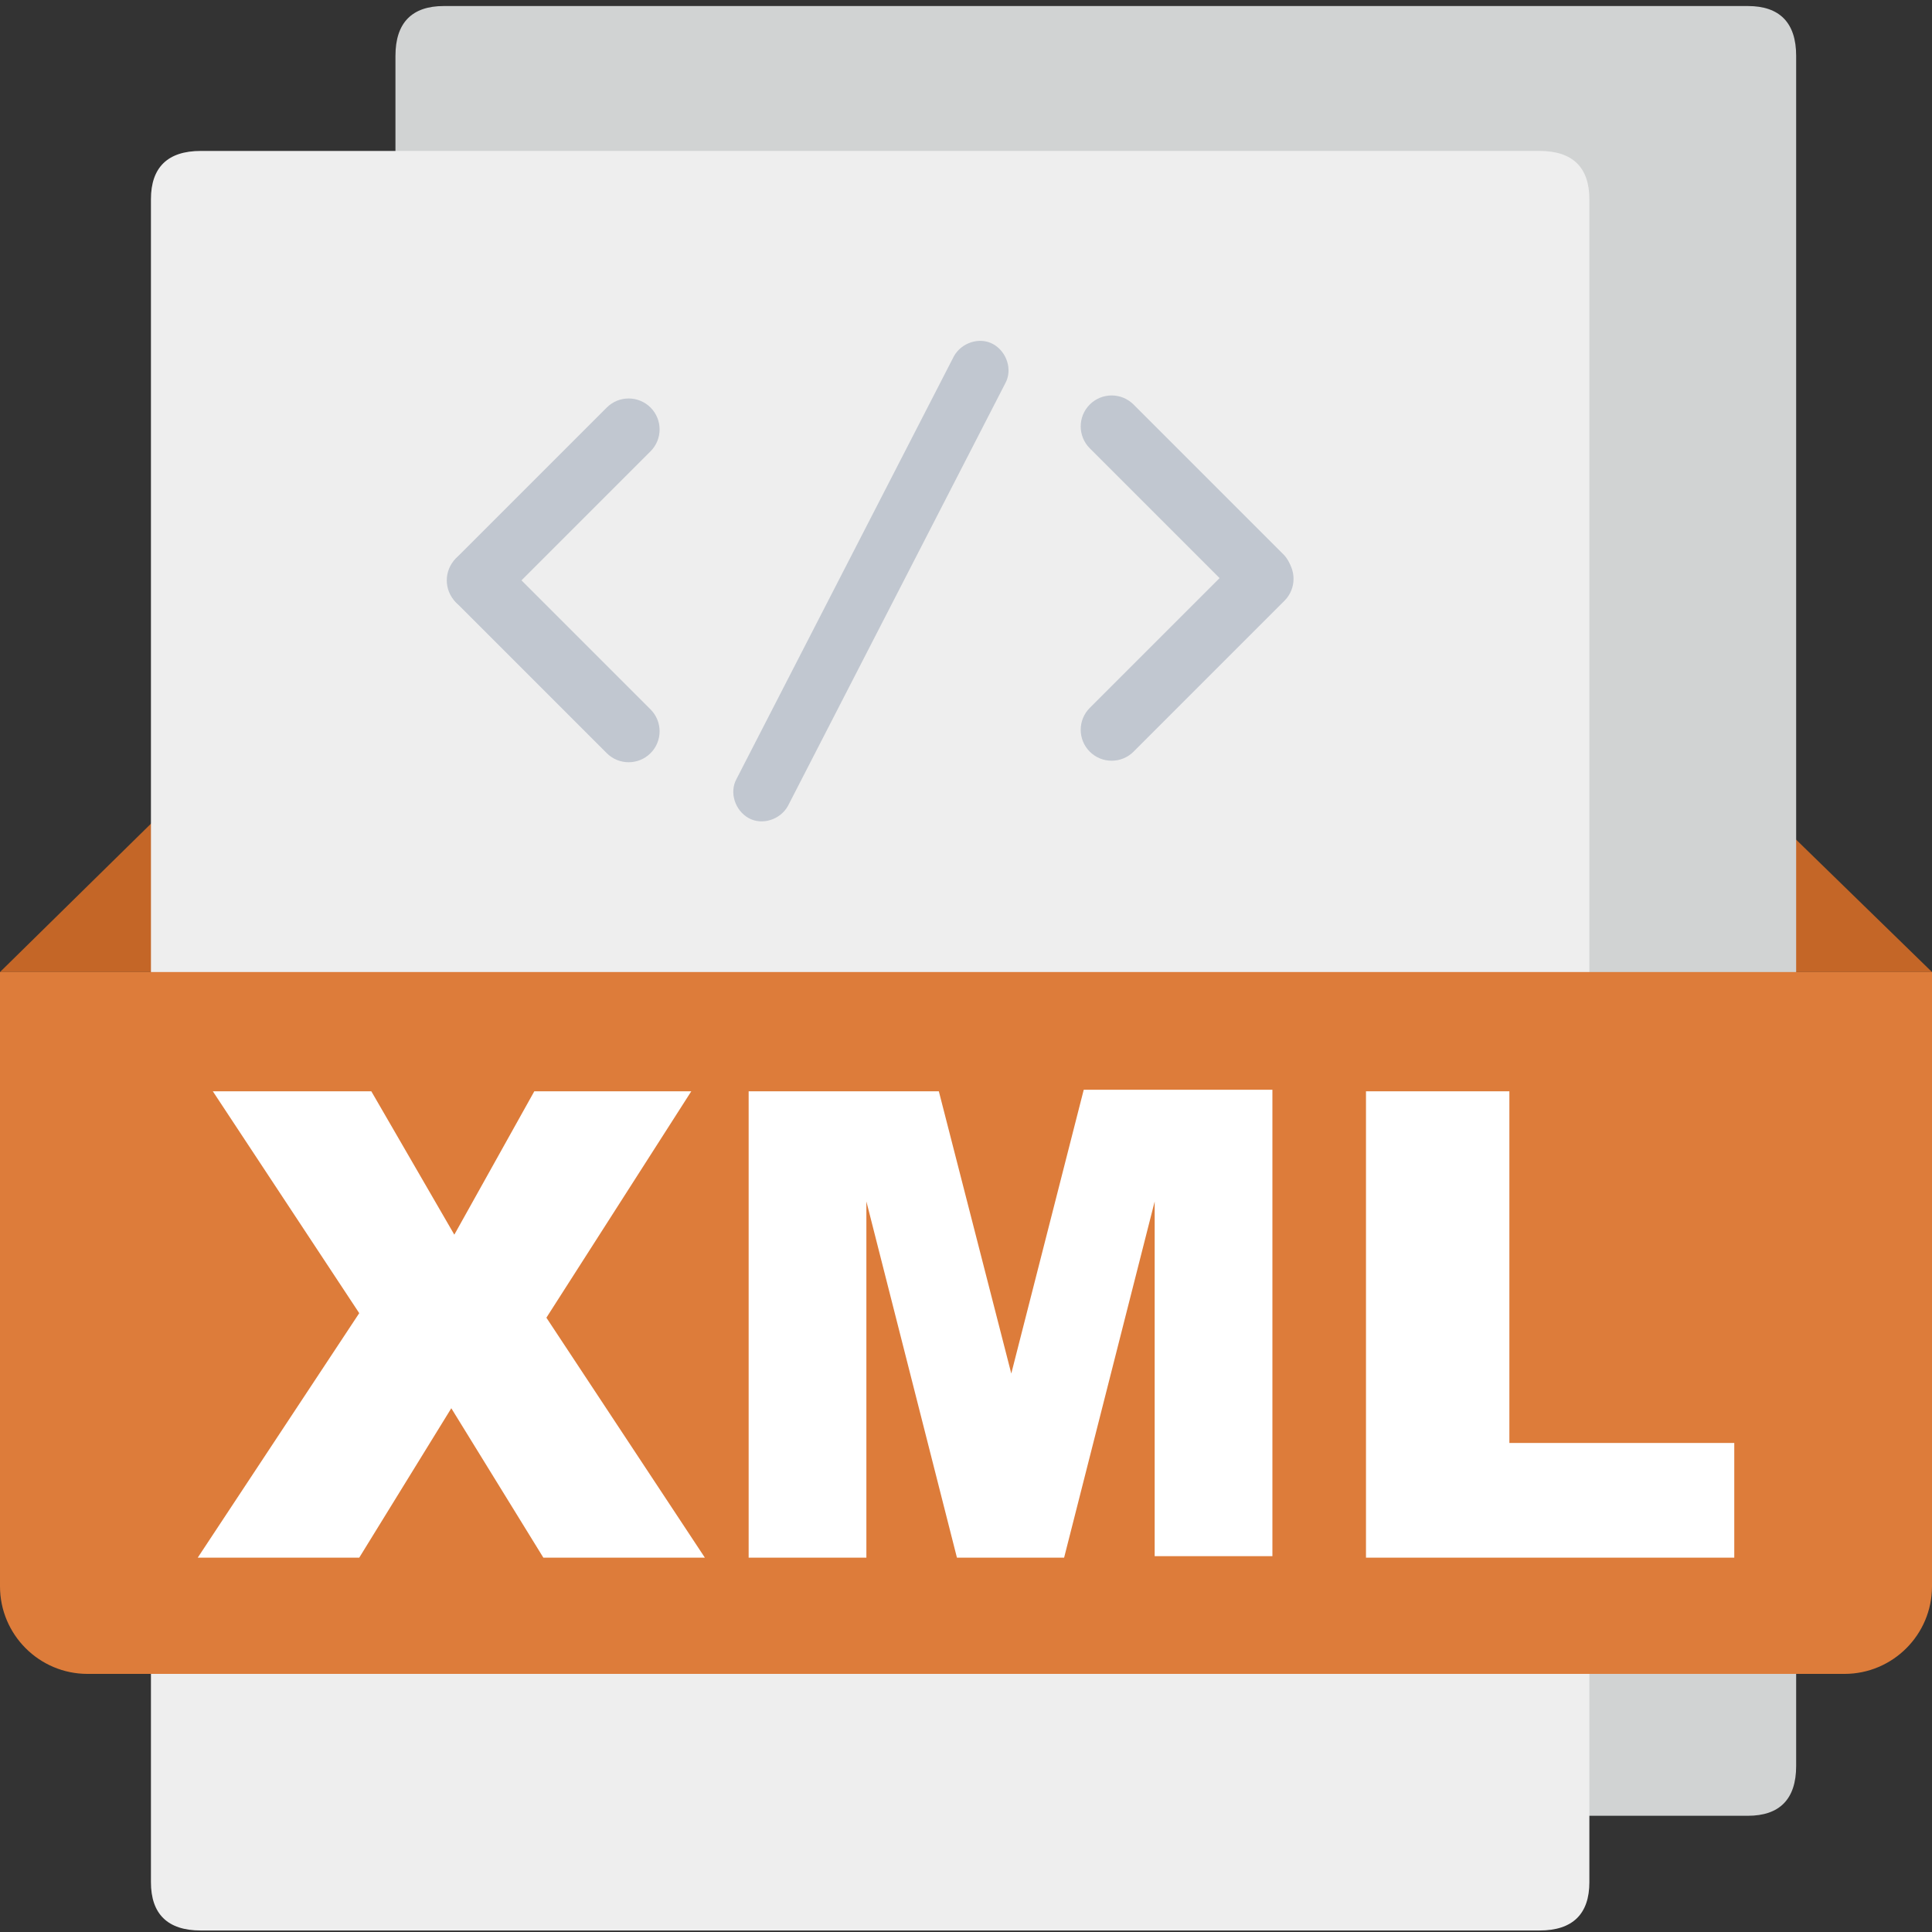<?xml version="1.0" standalone="no"?><!DOCTYPE svg PUBLIC "-//W3C//DTD SVG 1.1//EN" "http://www.w3.org/Graphics/SVG/1.1/DTD/svg11.dtd"><svg t="1609906213022" class="icon" viewBox="0 0 1024 1024" version="1.1" xmlns="http://www.w3.org/2000/svg" p-id="14868" xmlns:xlink="http://www.w3.org/1999/xlink" width="64" height="64"><rect x="0" y="0" width="1024" height="1024" fill="#333333" stroke="none"/><defs><style type="text/css"></style></defs><path d="M0 515.2L92.8 424h837.6L1024 515.2H0z" fill="#C46627" p-id="14869"></path><path d="M235.2 3.2h691.2c16.8 0 25.6 8.8 25.6 26.4V936c0 17.6-8.8 26.4-25.6 26.4H235.2c-16.8 0-25.6-8.8-25.6-26.4V29.6c0-17.6 8.8-26.4 25.6-26.4z" fill="#D1D3D3" p-id="14870"></path><path d="M106.4 80H816c17.6 0 26.4 8.8 26.4 25.6v892c0 16.8-8.8 25.6-26.4 25.6H106.4c-17.6 0-26.4-8.8-26.4-25.6V105.6c0-16.8 8.8-25.6 26.4-25.6z" fill="#EEEEEE" p-id="14871"></path><path d="M0 515.2v325.6c0 25.6 20.8 46.4 46.4 46.4h931.2c25.6 0 46.4-20.8 46.4-46.4V515.2H0z" fill="#DD7C3A" p-id="14872"></path><path d="M112.8 578.4h84l44 76 42.4-76h83.2l-76.8 120 84 127.2H288l-48.8-79.2-48.8 79.2H104.8L190.4 696l-77.6-117.6zM396.8 578.4h100.8L536 728l38.4-150.4h100v247.2h-62.4V636.8l-48 188.8h-56.8l-48-188.8v188.8h-62.4V578.4zM724 578.4h76v186.4h119.2v60.8H724V578.4z" fill="#FFFFFF" p-id="14873"></path><path d="M264.8 319.2l80-80c6.4-6.4 6.4-16.8 0-23.2-6.4-6.4-16.8-6.4-23.2 0l-80 80c-6.4 6.4-6.4 16.8 0 23.2 6.4 6.4 16.8 6.4 23.2 0z" fill="#C1C7D0" p-id="14874"></path><path d="M241.6 319.2l80 80c6.4 6.4 16.8 6.4 23.2 0 6.4-6.4 6.4-16.8 0-23.2l-80-80c-6.4-6.4-16.8-6.4-23.2 0-5.6 6.4-5.6 16.8 0 23.2z" fill="#C1C7D0" p-id="14875"></path><path d="M417.6 427.2l115.2-224c4-7.2 0.8-16.8-6.4-20.8s-16.8-0.8-20.8 6.4l-115.2 224c-4 7.2-0.8 16.8 6.4 20.8s16.8 0.8 20.8-6.4z" fill="#C1C7D0" p-id="14876"></path><path d="M657.6 295.2l-80 80c-6.4 6.4-6.4 16.8 0 23.2 6.4 6.4 16.8 6.4 23.2 0l80-80c6.4-6.4 6.4-16.8 0-23.2-6.4-6.4-16.8-6.4-23.2 0z" fill="#C1C7D0" p-id="14877"></path><path d="M680.8 294.4l-80-80c-6.4-6.4-16.8-6.4-23.2 0-6.4 6.4-6.4 16.8 0 23.2l80 80c6.4 6.4 16.8 6.4 23.2 0 5.6-6.4 5.6-16.8 0-23.2z" fill="#C1C7D0" p-id="14878"></path></svg>